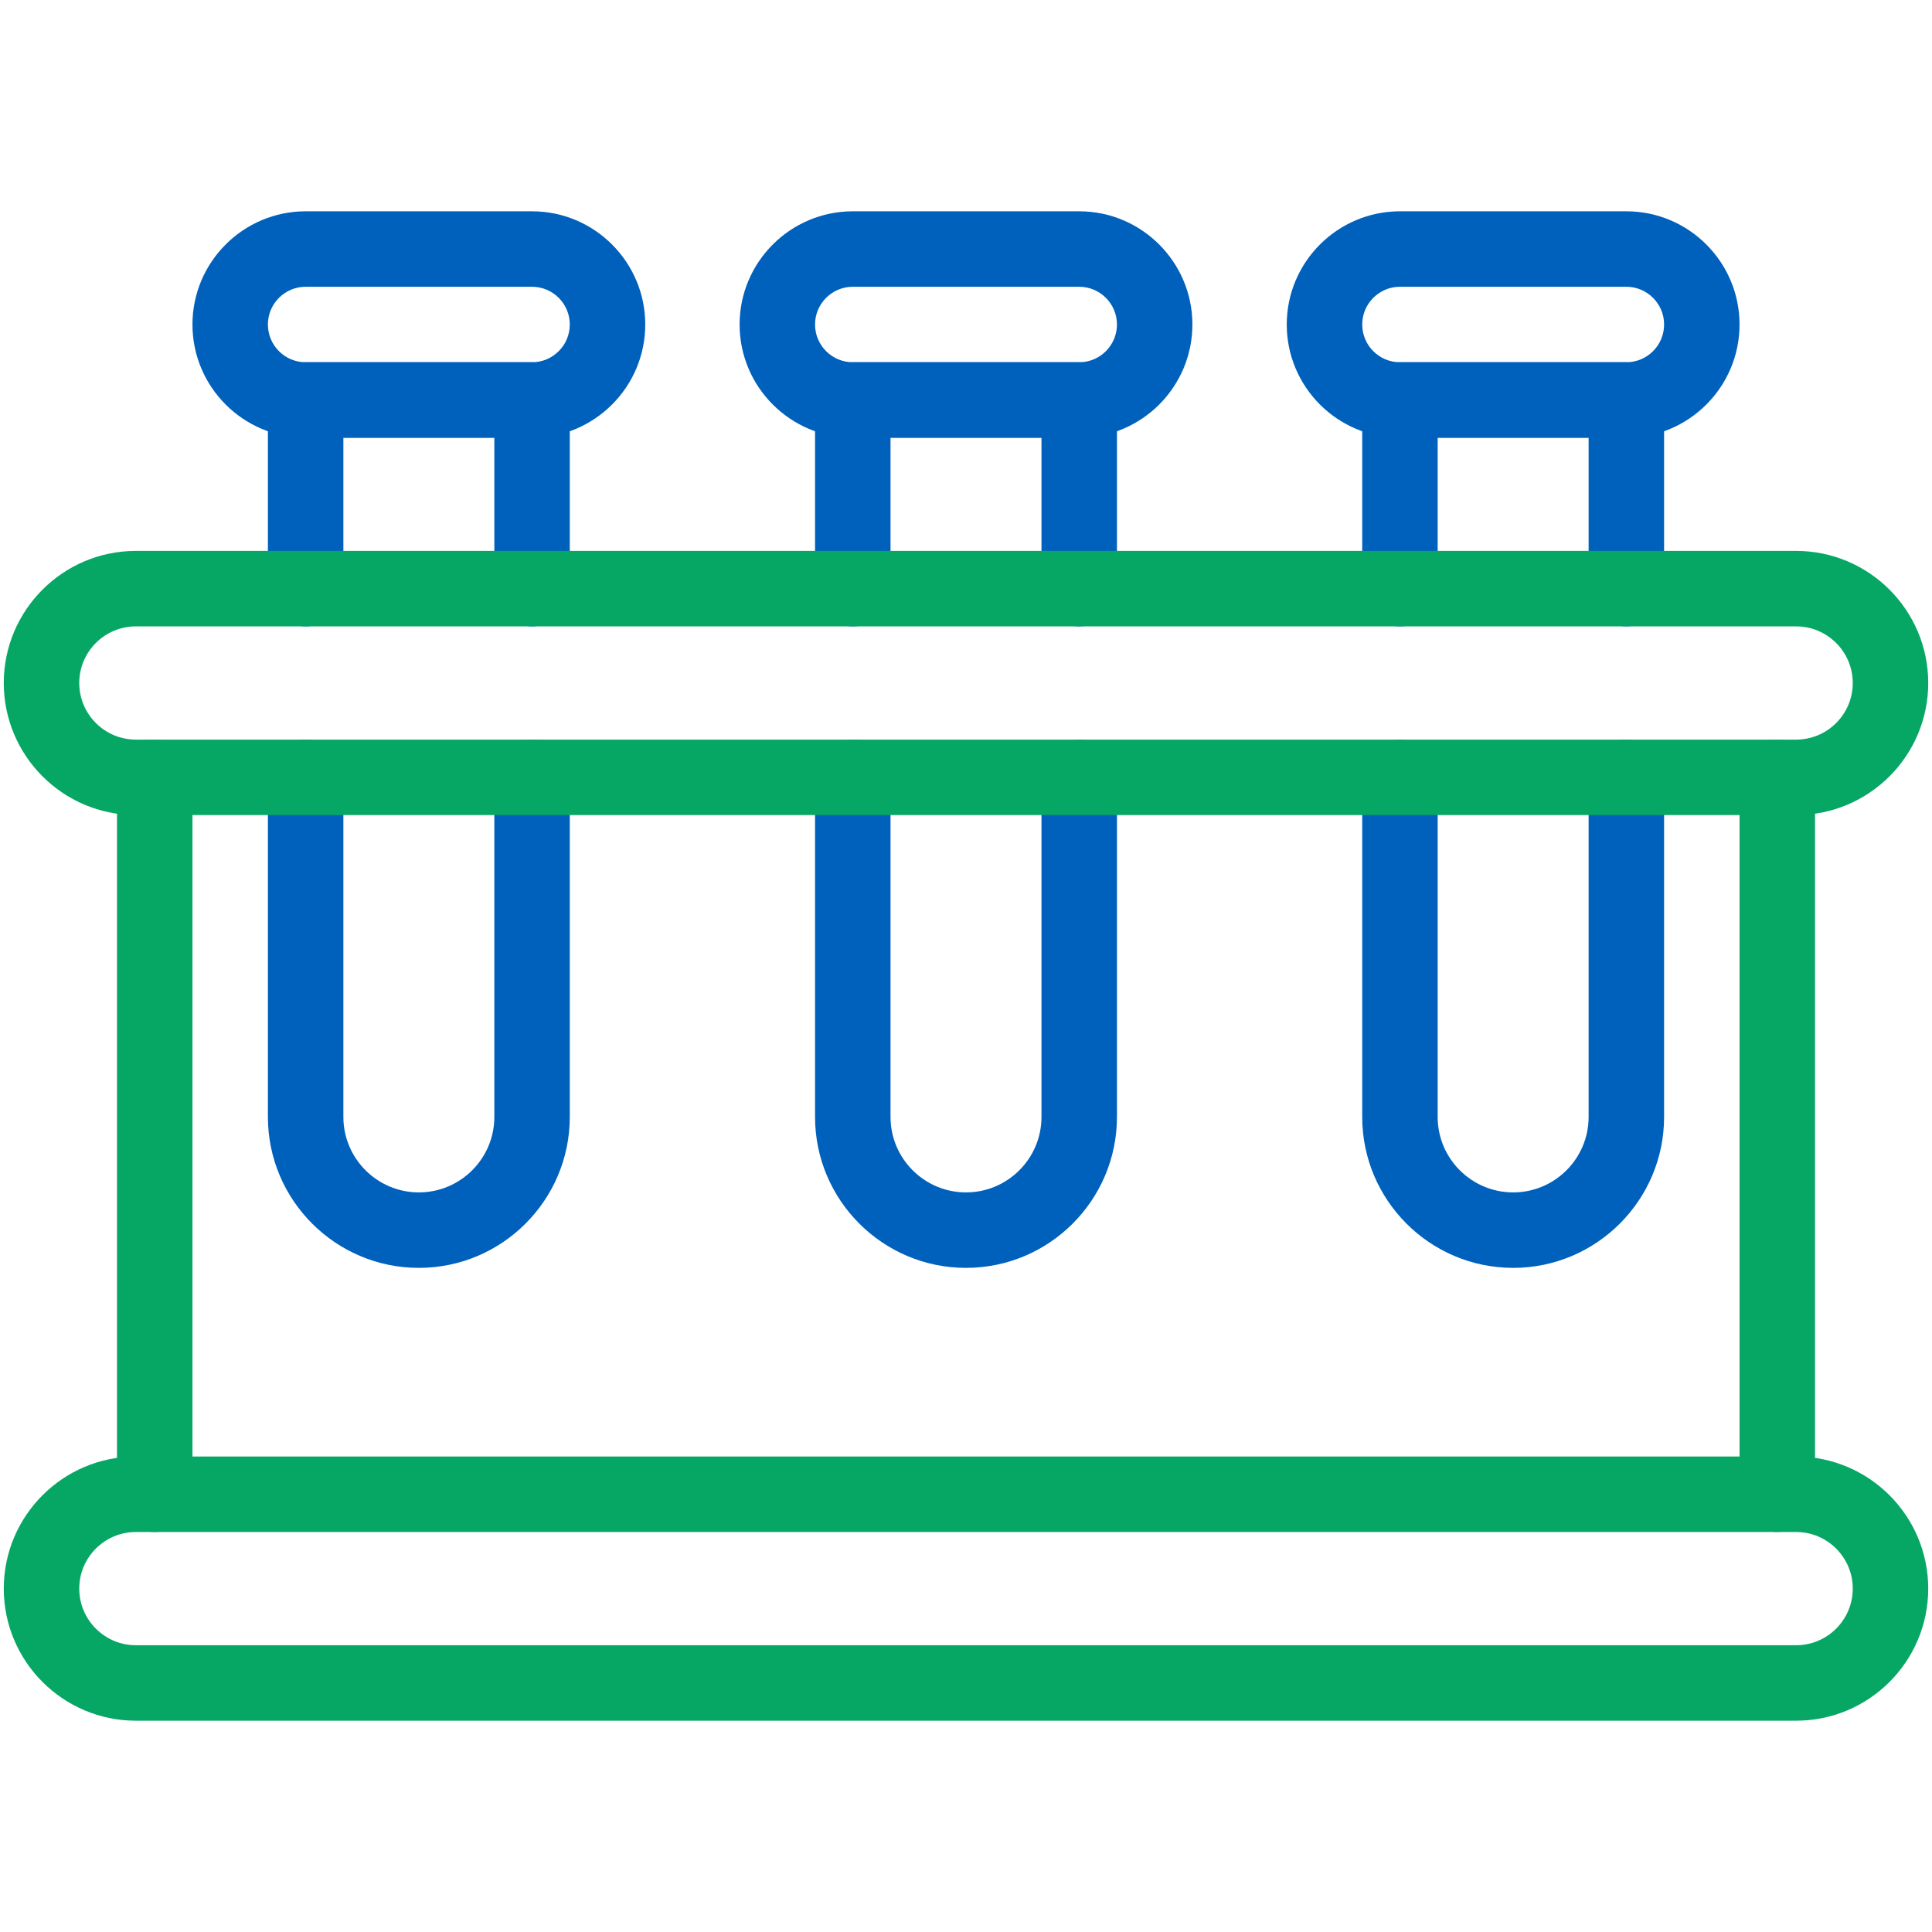 <svg width="60" height="60" viewBox="0 0 60 60" fill="none" xmlns="http://www.w3.org/2000/svg">
<path d="M13.008 39.375C10.423 39.375 8.32 37.272 8.32 34.688V24.141C8.32 23.494 8.845 22.969 9.492 22.969C10.139 22.969 10.664 23.494 10.664 24.141V34.688C10.664 35.98 11.716 37.031 13.008 37.031C14.3 37.031 15.352 35.98 15.352 34.688V24.141C15.352 23.494 15.876 22.969 16.523 22.969C17.171 22.969 17.695 23.494 17.695 24.141V34.688C17.695 37.272 15.592 39.375 13.008 39.375Z" fill="#0061BC"/>
<path d="M30 39.375C27.415 39.375 25.312 37.272 25.312 34.688V24.141C25.312 23.494 25.837 22.969 26.484 22.969C27.131 22.969 27.656 23.494 27.656 24.141V34.688C27.656 35.98 28.708 37.031 30 37.031C31.292 37.031 32.344 35.98 32.344 34.688V24.141C32.344 23.494 32.868 22.969 33.516 22.969C34.163 22.969 34.688 23.494 34.688 24.141V34.688C34.688 37.272 32.585 39.375 30 39.375Z" fill="#0061BC"/>
<path d="M46.992 39.375C44.407 39.375 42.305 37.272 42.305 34.688V24.141C42.305 23.494 42.83 22.969 43.477 22.969C44.124 22.969 44.648 23.494 44.648 24.141V34.688C44.648 35.98 45.7 37.031 46.992 37.031C48.285 37.031 49.336 35.98 49.336 34.688V24.141C49.336 23.494 49.861 22.969 50.508 22.969C51.155 22.969 51.68 23.494 51.68 24.141V34.688C51.68 37.272 49.577 39.375 46.992 39.375Z" fill="#0061BC"/>
<path d="M16.523 19.453C15.876 19.453 15.352 18.928 15.352 18.281V13.594H10.664V18.281C10.664 18.928 10.139 19.453 9.492 19.453C8.845 19.453 8.32 18.928 8.32 18.281V12.422C8.32 11.775 8.845 11.25 9.492 11.25H16.523C17.171 11.25 17.695 11.775 17.695 12.422V18.281C17.695 18.928 17.171 19.453 16.523 19.453Z" fill="#0061BC"/>
<path d="M16.523 13.594H9.492C7.554 13.594 5.977 12.017 5.977 10.078C5.977 8.14 7.554 6.562 9.492 6.562H16.523C18.462 6.562 20.039 8.14 20.039 10.078C20.039 12.017 18.462 13.594 16.523 13.594ZM9.492 8.906C8.846 8.906 8.32 9.432 8.32 10.078C8.32 10.724 8.846 11.25 9.492 11.25H16.523C17.17 11.25 17.695 10.724 17.695 10.078C17.695 9.432 17.17 8.906 16.523 8.906H9.492Z" fill="#0061BC"/>
<path d="M33.516 19.453C32.868 19.453 32.344 18.928 32.344 18.281V13.594H27.656V18.281C27.656 18.928 27.131 19.453 26.484 19.453C25.837 19.453 25.312 18.928 25.312 18.281V12.422C25.312 11.775 25.837 11.25 26.484 11.25H33.516C34.163 11.25 34.688 11.775 34.688 12.422V18.281C34.688 18.928 34.163 19.453 33.516 19.453Z" fill="#0061BC"/>
<path d="M33.516 13.594H26.484C24.546 13.594 22.969 12.017 22.969 10.078C22.969 8.14 24.546 6.562 26.484 6.562H33.516C35.454 6.562 37.031 8.14 37.031 10.078C37.031 12.017 35.454 13.594 33.516 13.594ZM26.484 8.906C25.838 8.906 25.312 9.432 25.312 10.078C25.312 10.724 25.838 11.25 26.484 11.25H33.516C34.162 11.25 34.688 10.724 34.688 10.078C34.688 9.432 34.162 8.906 33.516 8.906H26.484Z" fill="#0061BC"/>
<path d="M50.508 19.453C49.861 19.453 49.336 18.928 49.336 18.281V13.594H44.648V18.281C44.648 18.928 44.124 19.453 43.477 19.453C42.83 19.453 42.305 18.928 42.305 18.281V12.422C42.305 11.775 42.83 11.25 43.477 11.25H50.508C51.155 11.25 51.68 11.775 51.68 12.422V18.281C51.68 18.928 51.155 19.453 50.508 19.453Z" fill="#0061BC"/>
<path d="M50.508 13.594H43.477C41.538 13.594 39.961 12.017 39.961 10.078C39.961 8.14 41.538 6.562 43.477 6.562H50.508C52.446 6.562 54.023 8.14 54.023 10.078C54.023 12.017 52.446 13.594 50.508 13.594ZM43.477 8.906C42.83 8.906 42.305 9.432 42.305 10.078C42.305 10.724 42.83 11.25 43.477 11.25H50.508C51.154 11.25 51.68 10.724 51.68 10.078C51.68 9.432 51.154 8.906 50.508 8.906H43.477Z" fill="#0061BC"/>
<path d="M55.781 53.438H4.219C1.957 53.438 0.117 51.597 0.117 49.336C0.117 47.074 1.957 45.234 4.219 45.234H55.781C58.043 45.234 59.883 47.074 59.883 49.336C59.883 51.597 58.043 53.438 55.781 53.438ZM4.219 47.578C3.249 47.578 2.461 48.367 2.461 49.336C2.461 50.305 3.249 51.094 4.219 51.094H55.781C56.751 51.094 57.539 50.305 57.539 49.336C57.539 48.367 56.751 47.578 55.781 47.578H4.219Z" fill="#06A765"/>
<path d="M55.781 25.312H4.219C1.957 25.312 0.117 23.473 0.117 21.211C0.117 18.949 1.957 17.109 4.219 17.109H55.781C58.043 17.109 59.883 18.949 59.883 21.211C59.883 23.473 58.043 25.312 55.781 25.312ZM4.219 19.453C3.249 19.453 2.461 20.242 2.461 21.211C2.461 22.18 3.249 22.969 4.219 22.969H55.781C56.751 22.969 57.539 22.18 57.539 21.211C57.539 20.242 56.751 19.453 55.781 19.453H4.219Z" fill="#06A765"/>
<path d="M55.195 47.578C54.548 47.578 54.023 47.053 54.023 46.406V24.141C54.023 23.494 54.548 22.969 55.195 22.969C55.842 22.969 56.367 23.494 56.367 24.141V46.406C56.367 47.053 55.842 47.578 55.195 47.578Z" fill="#06A765"/>
<path d="M4.805 47.578C4.158 47.578 3.633 47.053 3.633 46.406V24.141C3.633 23.494 4.158 22.969 4.805 22.969C5.452 22.969 5.977 23.494 5.977 24.141V46.406C5.977 47.053 5.452 47.578 4.805 47.578Z" fill="#06A765"/>
</svg>
